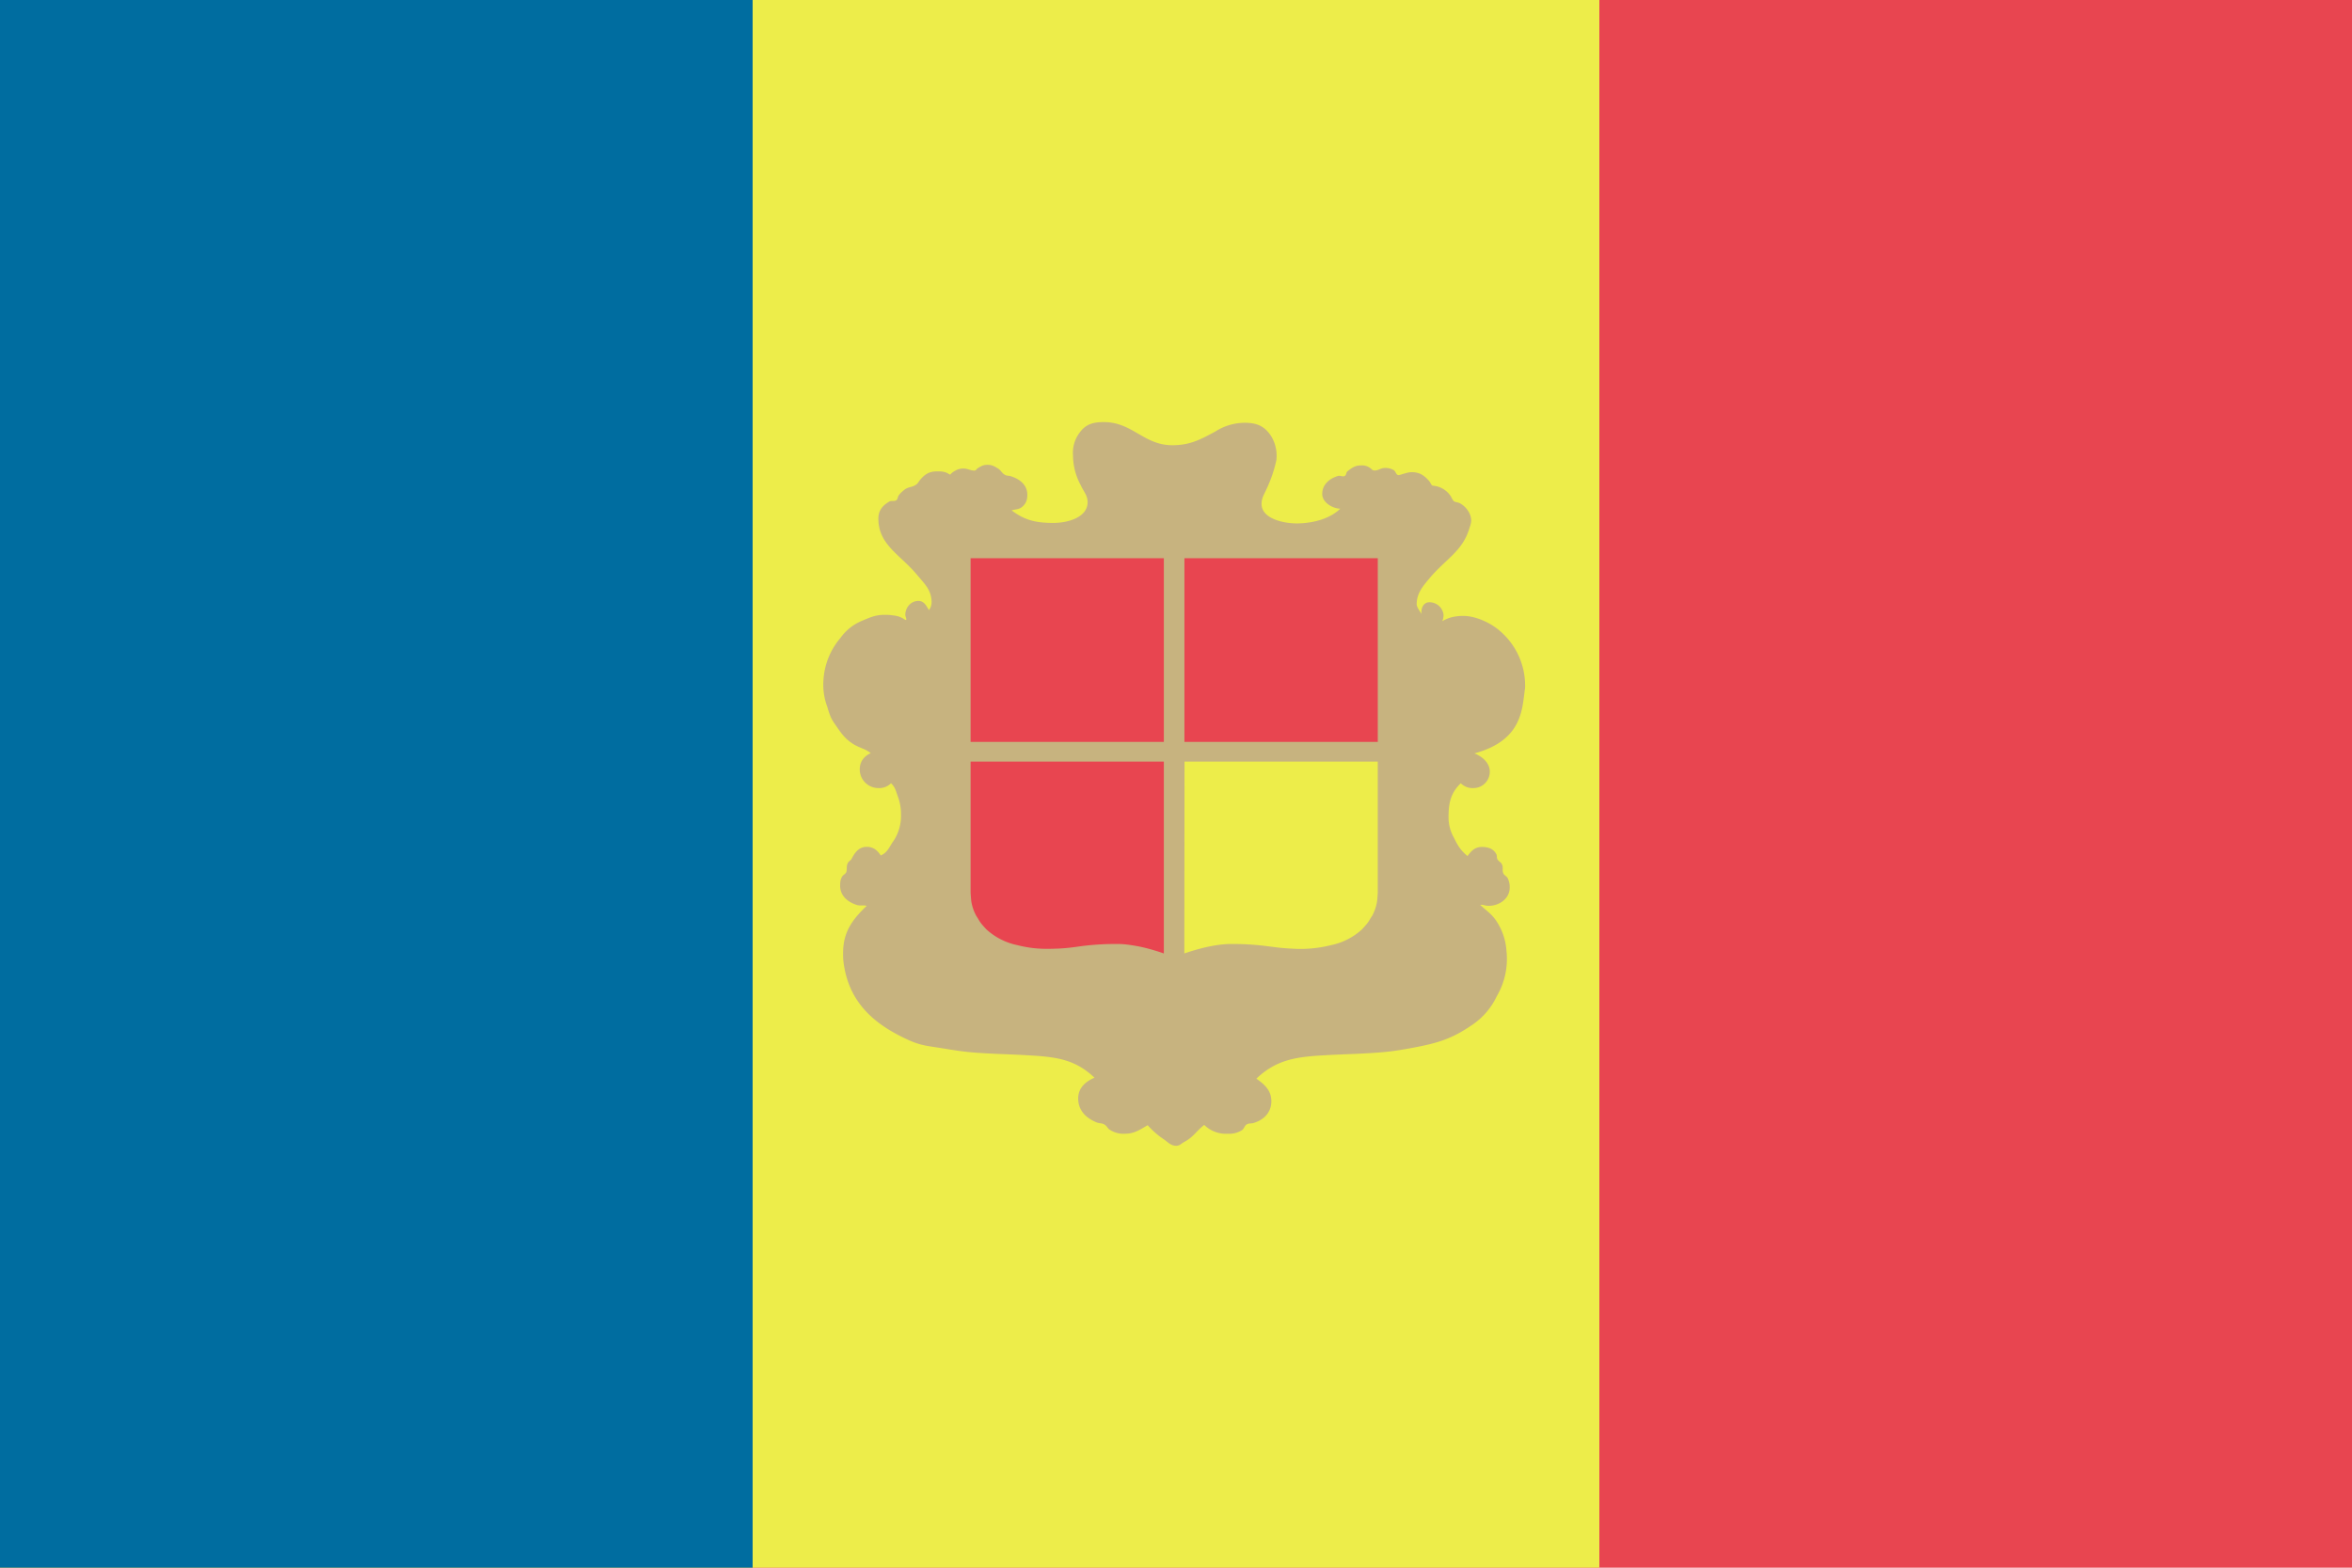 <svg width="24" height="16" viewBox="0 0 24 16" xmlns="http://www.w3.org/2000/svg"><title>flag-ad</title><g fill="none" fill-rule="evenodd"><path fill="#E84550" d="M0 0h24v16H0z"/><path fill="#EDED4A" d="M0 0h16.32v16H0z"/><path fill="#006DA0" d="M0 0h7.68v16H0z"/><path d="M11.265 4.308c.29 0 .407.236.697.236.178 0 .282-.055.438-.139a.558.558 0 0 1 .302-.09c.128 0 .206.037.272.141a.387.387 0 0 1 .05.241 1.36 1.36 0 0 1-.101.296c-.025.056-.05.09-.05.15 0 .146.21.197.352.199.03 0 .291.004.451-.15-.087-.004-.184-.068-.184-.15 0-.094.07-.158.163-.185.018-.005.048.01.064.002.023-.011.013-.036.033-.051.047-.036.077-.058.137-.058a.14.14 0 0 1 .093.027c.016.011.022.025.043.025.043 0 .064-.026.107-.026a.17.17 0 0 1 .086.02c.026.012.025.053.054.053.014 0 .09-.03.13-.03.083 0 .127.03.18.089.015.016.024.049.04.049a.24.24 0 0 1 .18.105c.01.015.024.051.041.058.02.007.037.006.064.022.06.037.107.106.105.174 0 .022-.011.054-.018.075-.07.236-.238.31-.408.512-.072.086-.13.155-.13.265 0 .027.035.075.05.098-.009-.052.016-.116.074-.119a.144.144 0 0 1 .15.128.154.154 0 0 1-.013.065.37.37 0 0 1 .15-.05.487.487 0 0 1 .071-.004c.126.003.265.07.35.139a.735.735 0 0 1 .274.599c-.031.188-.011.53-.517.665.093.038.157.105.157.187 0 .09-.072.167-.166.167a.168.168 0 0 1-.13-.049c-.104.1-.125.203-.125.344a.42.42 0 0 0 .055.212c.04.081.068.129.139.187.038-.054.077-.093.146-.093.066 0 .122.02.149.077.008.018 0 .032.01.049.012.022.032.026.044.048.02.034 0 .062.017.097.01.023.034.026.044.049a.2.2 0 0 1 .02.097c0 .107-.102.184-.215.184-.034 0-.052-.013-.086-.01.064.061.113.088.163.162a.62.62 0 0 1 .105.307.75.75 0 0 1-.098.462.726.726 0 0 1-.265.303c-.205.14-.354.18-.6.226-.16.03-.25.042-.411.052-.206.013-.324.013-.53.026-.27.017-.456.054-.648.236.09.063.153.125.153.23 0 .11-.07.188-.18.222-.025.008-.044.001-.068.013-.028.014-.027.045-.054.062a.242.242 0 0 1-.142.035.315.315 0 0 1-.241-.09c-.083.065-.11.124-.204.174-.03.016-.046.039-.081.039-.056 0-.081-.034-.126-.065a.847.847 0 0 1-.166-.145c-.084.048-.136.087-.234.087a.253.253 0 0 1-.15-.039c-.026-.015-.03-.039-.057-.055-.028-.016-.051-.01-.081-.022-.114-.047-.187-.127-.187-.244 0-.103.068-.169.166-.212-.188-.179-.372-.21-.638-.226-.204-.013-.321-.013-.525-.026-.163-.01-.253-.026-.414-.052-.122-.019-.194-.025-.306-.074-.383-.17-.628-.404-.678-.804-.004-.035-.004-.055-.004-.09 0-.208.087-.335.241-.482-.04-.01-.066.003-.105-.01-.097-.033-.166-.097-.166-.195 0-.037.002-.061.02-.093.013-.022.038-.026.044-.051.008-.033-.002-.057.014-.087.01-.021.03-.025.04-.046.034-.066.076-.12.153-.12.066 0 .109.034.143.088.064-.028.082-.074.119-.132a.46.46 0 0 0 .088-.277.522.522 0 0 0-.034-.198c-.019-.054-.026-.09-.068-.13a.168.168 0 0 1-.129.049.19.19 0 0 1-.19-.19c0-.077.04-.134.112-.166-.058-.047-.109-.051-.173-.09-.098-.06-.132-.121-.197-.213-.042-.06-.053-.103-.074-.172a.643.643 0 0 1-.038-.277.727.727 0 0 1 .173-.424.508.508 0 0 1 .217-.174c.087-.036.139-.062.233-.062.028 0 .045 0 .073.004.043.005.07.009.108.029.015.007.041.03.041.014 0-.018-.01-.028-.01-.047 0-.074.056-.142.134-.142.056 0 .08.048.107.094a.135.135 0 0 0 .027-.08c0-.124-.07-.186-.15-.282-.174-.208-.393-.305-.393-.572 0-.08.04-.133.112-.174.02-.012.049 0 .07-.013.016-.01.014-.032.025-.049.018-.026.033-.037.057-.057.04-.033.075-.023.12-.053.021-.014.027-.033.044-.052.049-.057.093-.084.17-.084.04 0 .061 0 .098.014.012.004.035.022.038.018a.176.176 0 0 1 .054-.041.159.159 0 0 1 .082-.02c.042 0 .069.021.11.021.016 0 .02-.014.031-.022.037-.024.059-.037.104-.037.043 0 .067.014.103.036.034.02.04.048.075.067.02.011.036.006.057.013.097.03.17.092.17.19 0 .052-.013.09-.054.124-.033.027-.064.022-.106.035.135.103.253.128.425.128.158 0 .35-.061.35-.211 0-.07-.04-.108-.069-.172a.643.643 0 0 1-.08-.306.34.34 0 0 1 .072-.238c.062-.083.137-.102.244-.102z" fill="#C7B37F"/><path d="M9.904 5.697h1.972v1.875H9.904zm2.182 0h1.973v1.875h-1.973zM9.911 9.198a.458.458 0 0 0 .052.151c.036.053.023.052.103.137a.668.668 0 0 0 .314.16c.156.039.266.041.397.036.103-.003.181-.015.246-.024a2.73 2.73 0 0 1 .414-.023c.058.003.115.012.176.023.13.025.263.073.263.073V7.773H9.904V9.11s.004.065.007.087z" fill="#E84550"/><path d="M14 9.349c-.036.053-.023.051-.103.137a.668.668 0 0 1-.314.16 1.279 1.279 0 0 1-.397.036c-.103-.004-.181-.016-.246-.024a2.732 2.732 0 0 0-.415-.023 1.294 1.294 0 0 0-.175.023c-.13.025-.265.073-.265.073l.002-1.958h1.972V9.11s-.004.066-.007.087A.458.458 0 0 1 14 9.35z" fill="#EDED4A"/></g></svg>